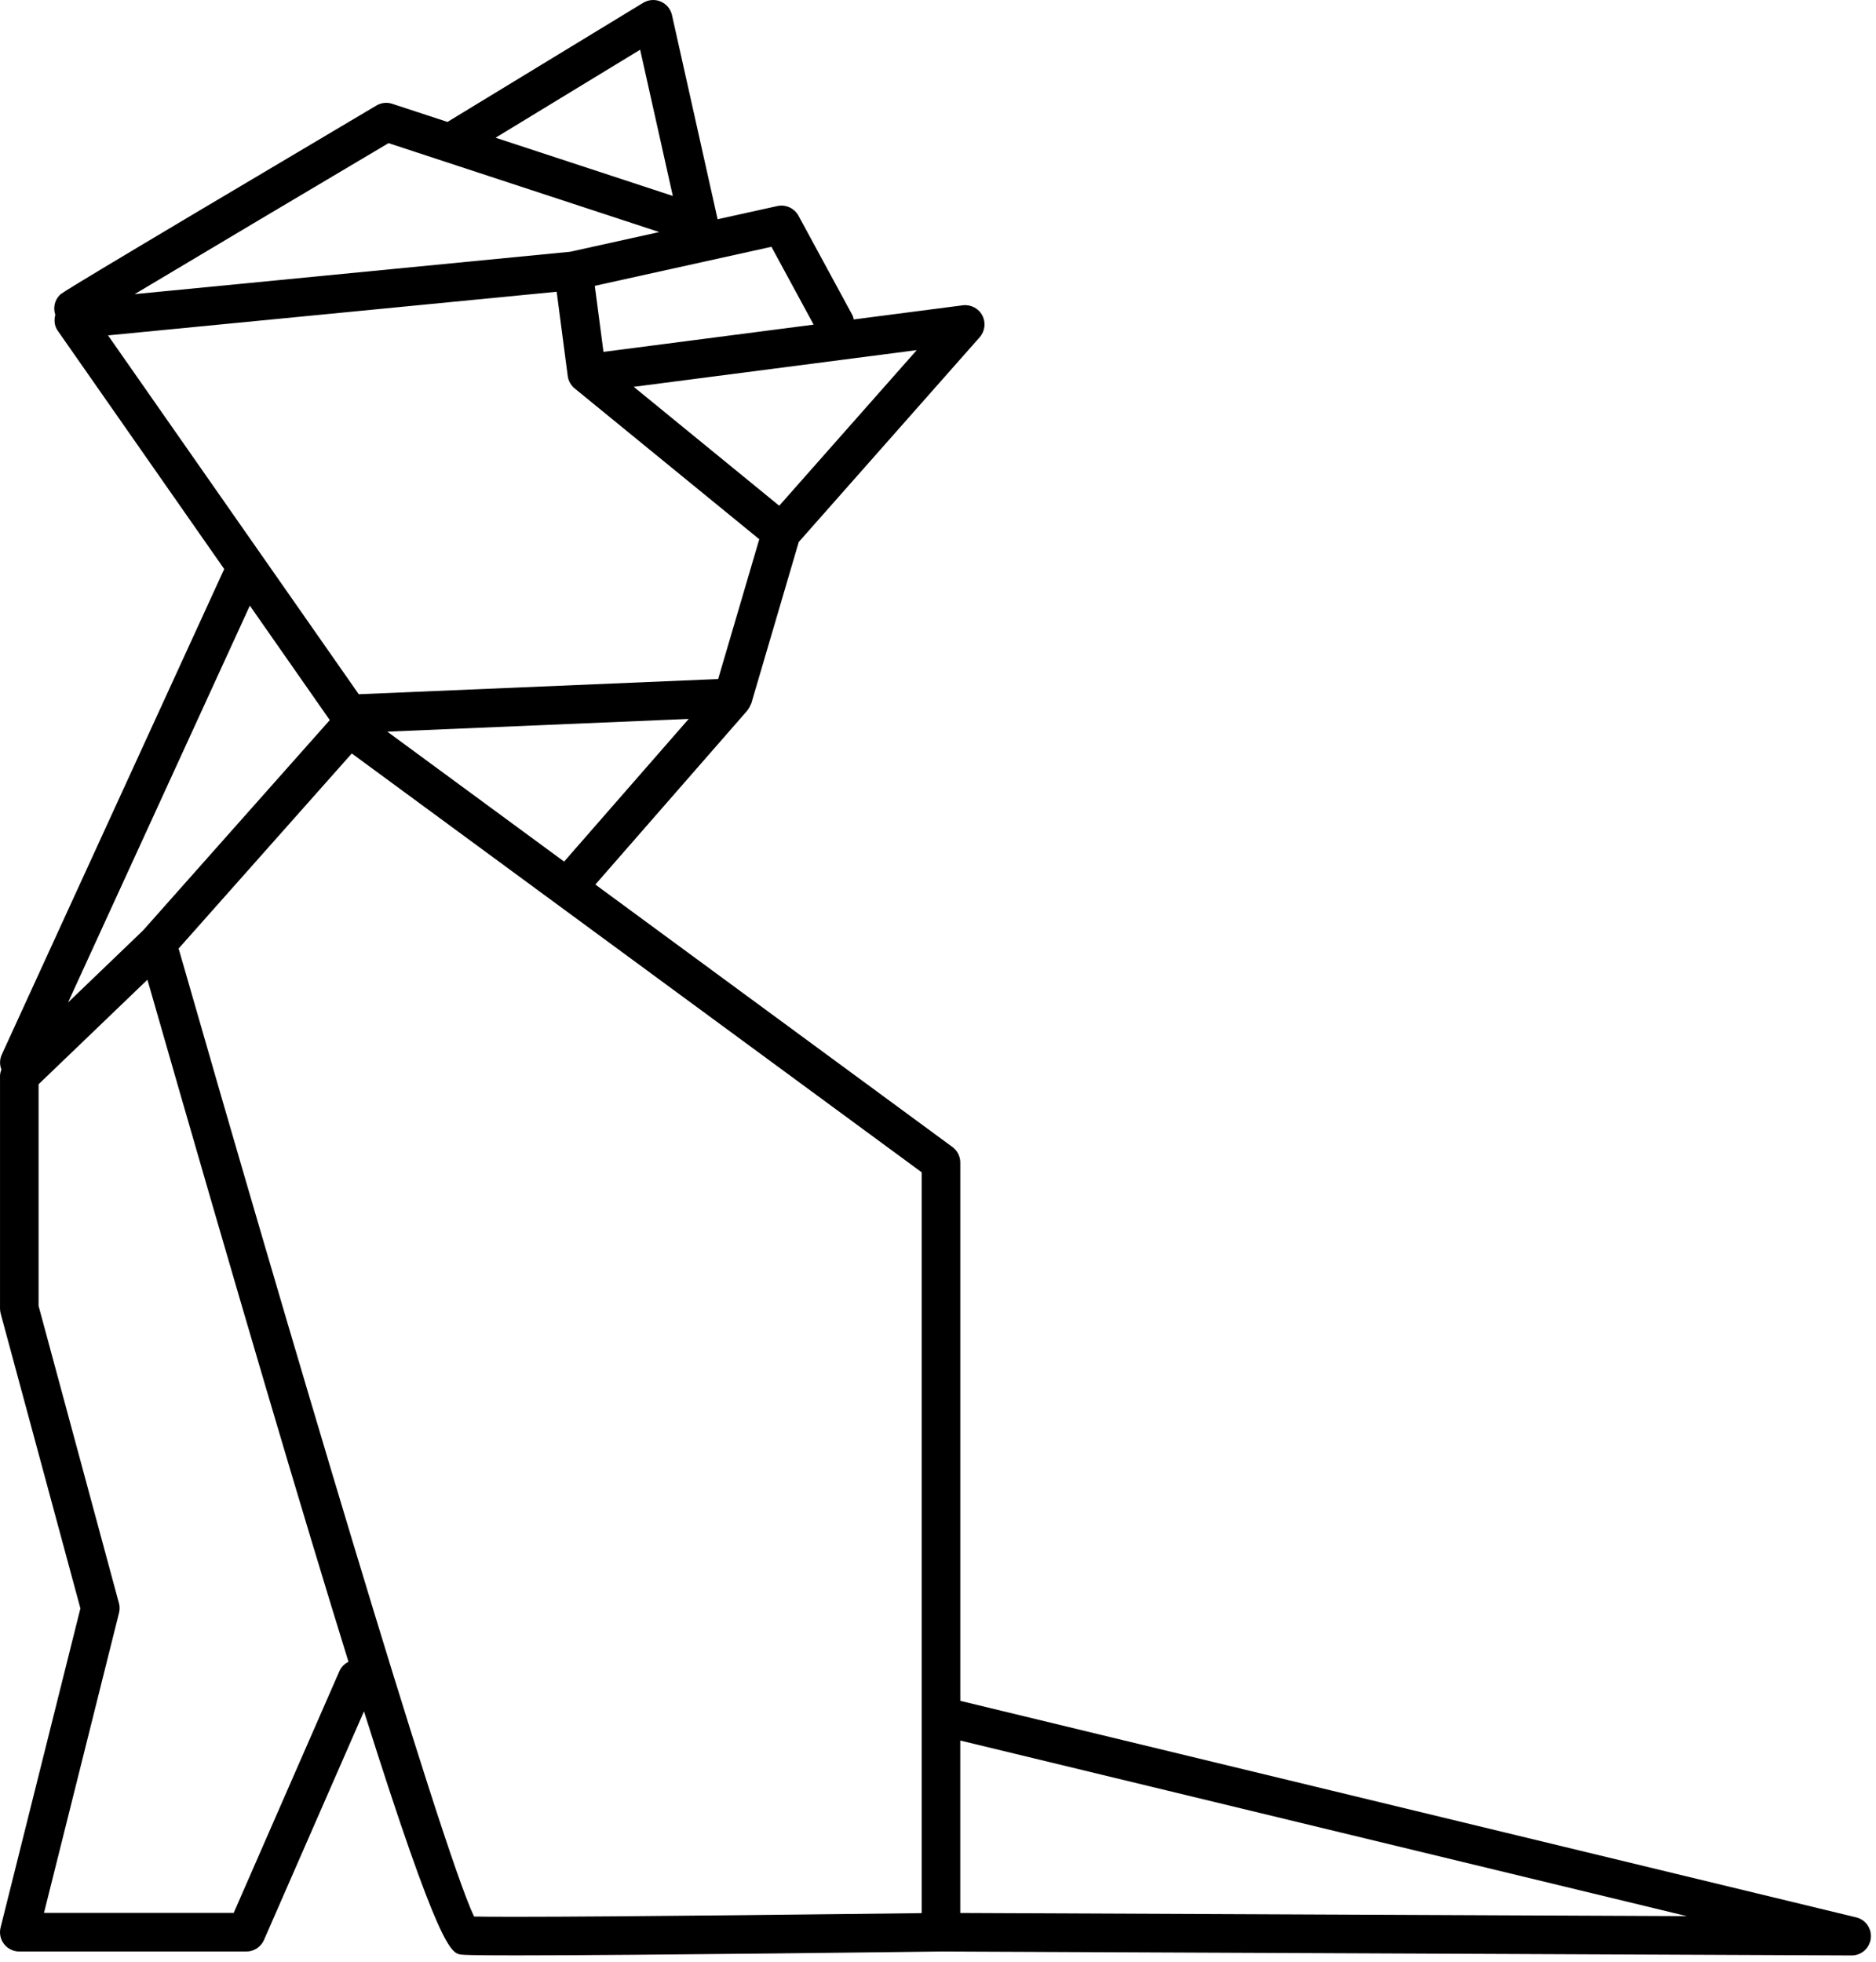<svg width="217" height="227" viewBox="0 0 217 227" fill="none" xmlns="http://www.w3.org/2000/svg">
<path d="M214.709 221.818L111.079 196.77V134.494C111.079 133.782 110.741 133.115 110.17 132.696L68.866 102.332L86.452 82.193C86.478 82.165 86.481 82.131 86.506 82.105C86.639 81.936 86.743 81.749 86.823 81.544C86.844 81.487 86.88 81.442 86.896 81.391C86.899 81.377 86.909 81.37 86.912 81.357L92.394 62.703L113.325 39.011C113.938 38.315 114.058 37.31 113.624 36.489C113.19 35.668 112.271 35.201 111.367 35.32L98.755 36.956C98.71 36.793 98.69 36.627 98.606 36.471L92.36 24.952C91.885 24.079 90.882 23.63 89.919 23.838L83.007 25.363L77.73 1.748C77.571 1.042 77.088 0.463 76.426 0.179C75.763 -0.106 75.005 -0.046 74.392 0.328L51.76 14.106L45.373 12.01C44.768 11.802 44.095 11.88 43.54 12.208C7.423 33.617 7.178 33.866 6.913 34.131C6.292 34.749 6.137 35.64 6.396 36.417C6.235 37.037 6.287 37.697 6.661 38.237L25.935 65.831L0.207 122.001C-0.055 122.569 -0.05 123.19 0.16 123.733C0.072 123.975 0.002 124.227 0.002 124.491V151.378C0.002 151.573 0.031 151.773 0.077 151.96L9.3 186.075L0.067 222.997C-0.1 223.665 0.049 224.371 0.472 224.912C0.898 225.454 1.545 225.769 2.233 225.769H28.493C29.379 225.769 30.182 225.244 30.537 224.431L42.101 197.984C50.882 225.811 52.217 225.99 53.37 226.125C53.64 226.156 54.206 226.218 59.686 226.218H59.689C73.927 226.218 108.353 225.774 108.86 225.769L214.172 226.226H214.183C215.31 226.226 216.26 225.382 216.396 224.26C216.536 223.133 215.809 222.083 214.707 221.818L214.709 221.818ZM44.802 84.644L79.663 83.171L65.253 99.677L44.802 84.644ZM90.135 58.508L73.305 44.752L106.04 40.506L90.135 58.508ZM94.114 37.556L69.806 40.709L68.801 33.068L89.233 28.551L94.114 37.556ZM74.047 5.752L77.826 22.668L57.324 15.933L74.047 5.752ZM44.94 16.559L76.255 26.847L65.955 29.125L15.576 34.029C22.82 29.694 35.377 22.232 44.94 16.56V16.559ZM64.391 33.753L65.669 43.49C65.674 43.532 65.682 43.573 65.687 43.612C65.734 43.864 65.822 44.098 65.942 44.309V44.311C65.942 44.314 65.944 44.314 65.944 44.314C66.048 44.495 66.178 44.667 66.339 44.818L66.342 44.82C66.388 44.864 66.433 44.903 66.479 44.942L87.826 62.382L83.07 78.558L41.499 80.316L12.498 38.802L64.391 33.753ZM38.146 83.308L16.56 107.629L7.87 115.976L28.9 70.067L38.146 83.308ZM39.27 193.308L27.032 221.302H5.088L13.768 186.592C13.859 186.223 13.857 185.836 13.758 185.47L4.463 151.082V125.437L17.052 113.342C27.739 150.613 35.139 175.578 40.31 192.252C39.871 192.475 39.489 192.818 39.271 193.309L39.27 193.308ZM59.687 221.753C57.077 221.753 55.636 221.737 54.836 221.722C50.999 213.681 32.681 151.669 20.661 109.734L40.691 87.167L106.612 135.623V221.328C98.74 221.424 71.838 221.752 59.688 221.752C59.691 221.752 59.691 221.752 59.688 221.752L59.687 221.753ZM111.076 221.309V201.362L195.112 221.675L111.076 221.309Z" fill="black"/>
</svg>
